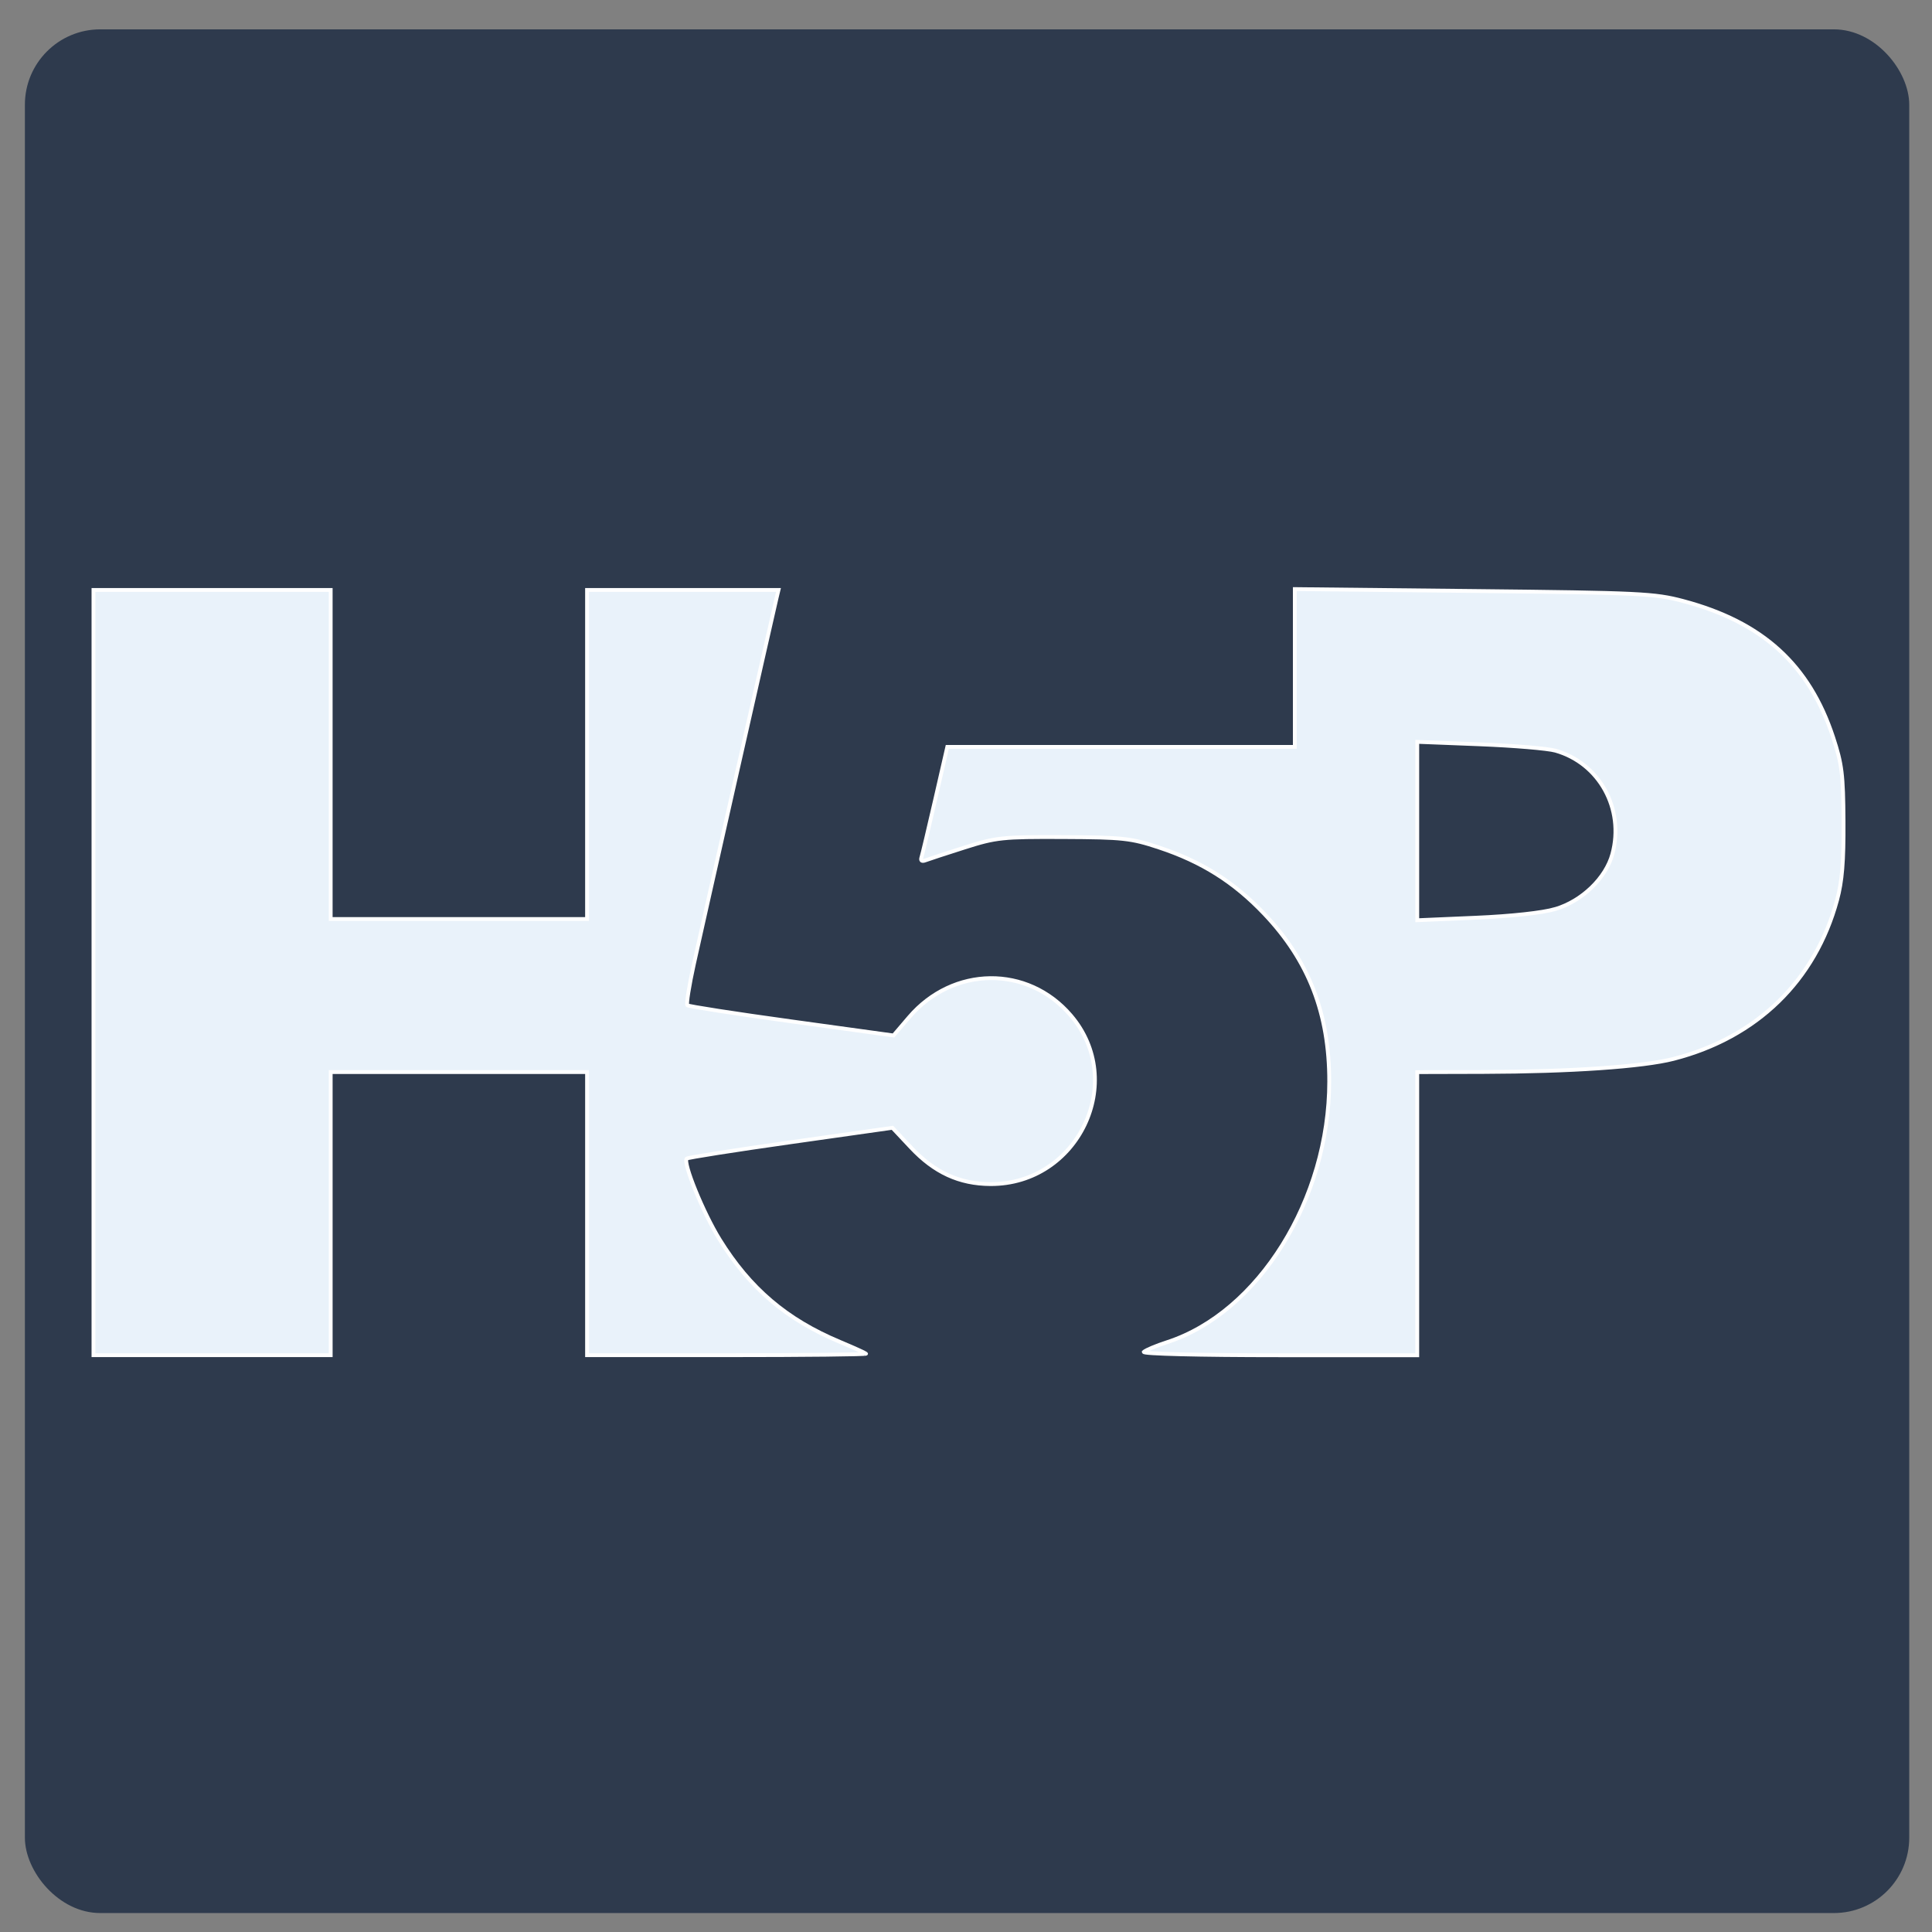 <?xml version="1.0" encoding="UTF-8"?>
<svg id="Ebene_1" xmlns="http://www.w3.org/2000/svg" xmlns:xlink="http://www.w3.org/1999/xlink" viewBox="0 0 200 200">
  <rect x="0" y="0" width="200" height="200" fill="#808080" stroke="none"/>
  <defs>
    <style>
      .cls-1, .cls-2 {
        fill: none;
      }

      .cls-3 {
        fill: #e9f2fa;
      }

      .cls-4 {
        clip-path: url(#clippath-1);
      }

      .cls-2 {
        stroke: #fff;
        stroke-miterlimit: 6.512;
        stroke-width: .396px;
      }

      .cls-5 {
        fill: #2e3a4d;
      }

      .cls-6 {
        clip-path: url(#clippath);
      }
    </style>
    <clipPath id="clippath">
      <rect class="cls-1" x="0" y="-0" width="200" height="200"/>
    </clipPath>
    <clipPath id="clippath-1">
      <rect class="cls-1" x="0" y="-0" width="200" height="200"/>
    </clipPath>
  </defs>
  <g class="cls-6">
    <g class="cls-4">
      <rect class="cls-5" x="2.577" y="3.038" width="195.067" height="195" rx="7.8" ry="7.8"/>
      <path class="cls-3" d="M9.676,100.682v-39.609h24.557v34.064h26.538v-34.064h19.82l-.213.891c-.413,1.731-7.663,33.823-8.545,37.826-.492,2.233-.798,4.157-.681,4.274.118.117,4.967.869,10.778,1.67l10.564,1.457,1.611-1.885c4.548-5.321,12.277-5.411,16.741-.195,5.851,6.834.77,17.507-8.315,17.466-3.223-.015-5.804-1.201-8.228-3.783l-1.918-2.043-10.55,1.496c-5.802.822-10.639,1.584-10.747,1.691-.414.414,1.709,5.621,3.414,8.376,3.133,5.061,6.908,8.278,12.432,10.593,1.405.588,2.628,1.14,2.719,1.226.091.086-6.37.156-14.358.156h-14.523v-29.31h-26.538v29.31H9.676v-39.607Z"/>
      <path class="cls-2" d="M9.676,100.682v-39.609h24.557v34.064h26.538v-34.064h19.82l-.213.891c-.413,1.731-7.663,33.823-8.545,37.826-.492,2.233-.798,4.157-.681,4.274.118.117,4.967.869,10.778,1.67l10.564,1.457,1.611-1.885c4.548-5.321,12.277-5.411,16.741-.195,5.851,6.834.77,17.507-8.315,17.466-3.223-.015-5.804-1.201-8.228-3.783l-1.918-2.043-10.55,1.496c-5.802.822-10.639,1.584-10.747,1.691-.414.414,1.709,5.621,3.414,8.376,3.133,5.061,6.908,8.278,12.432,10.593,1.405.588,2.628,1.14,2.719,1.226.091.086-6.37.156-14.358.156h-14.523v-29.31h-26.538v29.31H9.676v-39.607Z"/>
      <path class="cls-3" d="M118.414,139.947c.207-.191,1.286-.643,2.398-1.003,9.479-3.073,16.78-14.809,16.789-26.986.005-7.031-2.115-12.499-6.731-17.358-3.135-3.3-6.468-5.401-10.891-6.866-2.907-.963-3.725-1.052-9.903-1.079-6.315-.028-6.949.039-10.203,1.074-1.908.607-3.737,1.206-4.064,1.331-.384.147-.533.038-.42-.311.096-.297.737-2.99,1.425-5.985l1.25-5.446h35.975v-16.336l18.518.197c17.262.184,18.732.254,21.685,1.039,8.213,2.182,13.051,6.577,15.527,14.109.913,2.781,1.045,3.847,1.074,8.714.024,4.14-.145,6.198-.666,8.12-2.266,8.369-8.302,14.236-16.927,16.453-3.17.816-10.676,1.332-19.706,1.354l-6.832.018v29.309h-14.339c-8.241,0-14.177-.147-13.961-.347h.002ZM161.005,94.104c2.761-.82,5.24-3.21,5.909-5.7,1.258-4.674-1.346-9.402-5.895-10.695-.788-.224-4.33-.521-7.869-.66l-6.437-.253v18.467l6.075-.262c3.671-.158,6.922-.514,8.216-.898v-0Z"/>
      <path class="cls-2" d="M118.414,139.947c.207-.191,1.286-.643,2.398-1.003,9.479-3.073,16.78-14.809,16.789-26.986.005-7.031-2.115-12.499-6.731-17.358-3.135-3.3-6.468-5.401-10.891-6.866-2.907-.963-3.725-1.052-9.903-1.079-6.315-.028-6.949.039-10.203,1.074-1.908.607-3.737,1.206-4.064,1.331-.384.147-.533.038-.42-.311.096-.297.737-2.99,1.425-5.985l1.25-5.446h35.975v-16.336l18.518.197c17.262.184,18.732.254,21.685,1.039,8.213,2.182,13.051,6.577,15.527,14.109.913,2.781,1.045,3.847,1.074,8.714.024,4.14-.145,6.198-.666,8.12-2.266,8.369-8.302,14.236-16.927,16.453-3.17.816-10.676,1.332-19.706,1.354l-6.832.018v29.309h-14.339c-8.241,0-14.177-.147-13.961-.347h.002ZM161.005,94.104c2.761-.82,5.24-3.21,5.909-5.7,1.258-4.674-1.346-9.402-5.895-10.695-.788-.224-4.33-.521-7.869-.66l-6.437-.253v18.467l6.075-.262c3.671-.158,6.922-.514,8.216-.898v-0Z"/>
    </g>
  </g>
</svg>